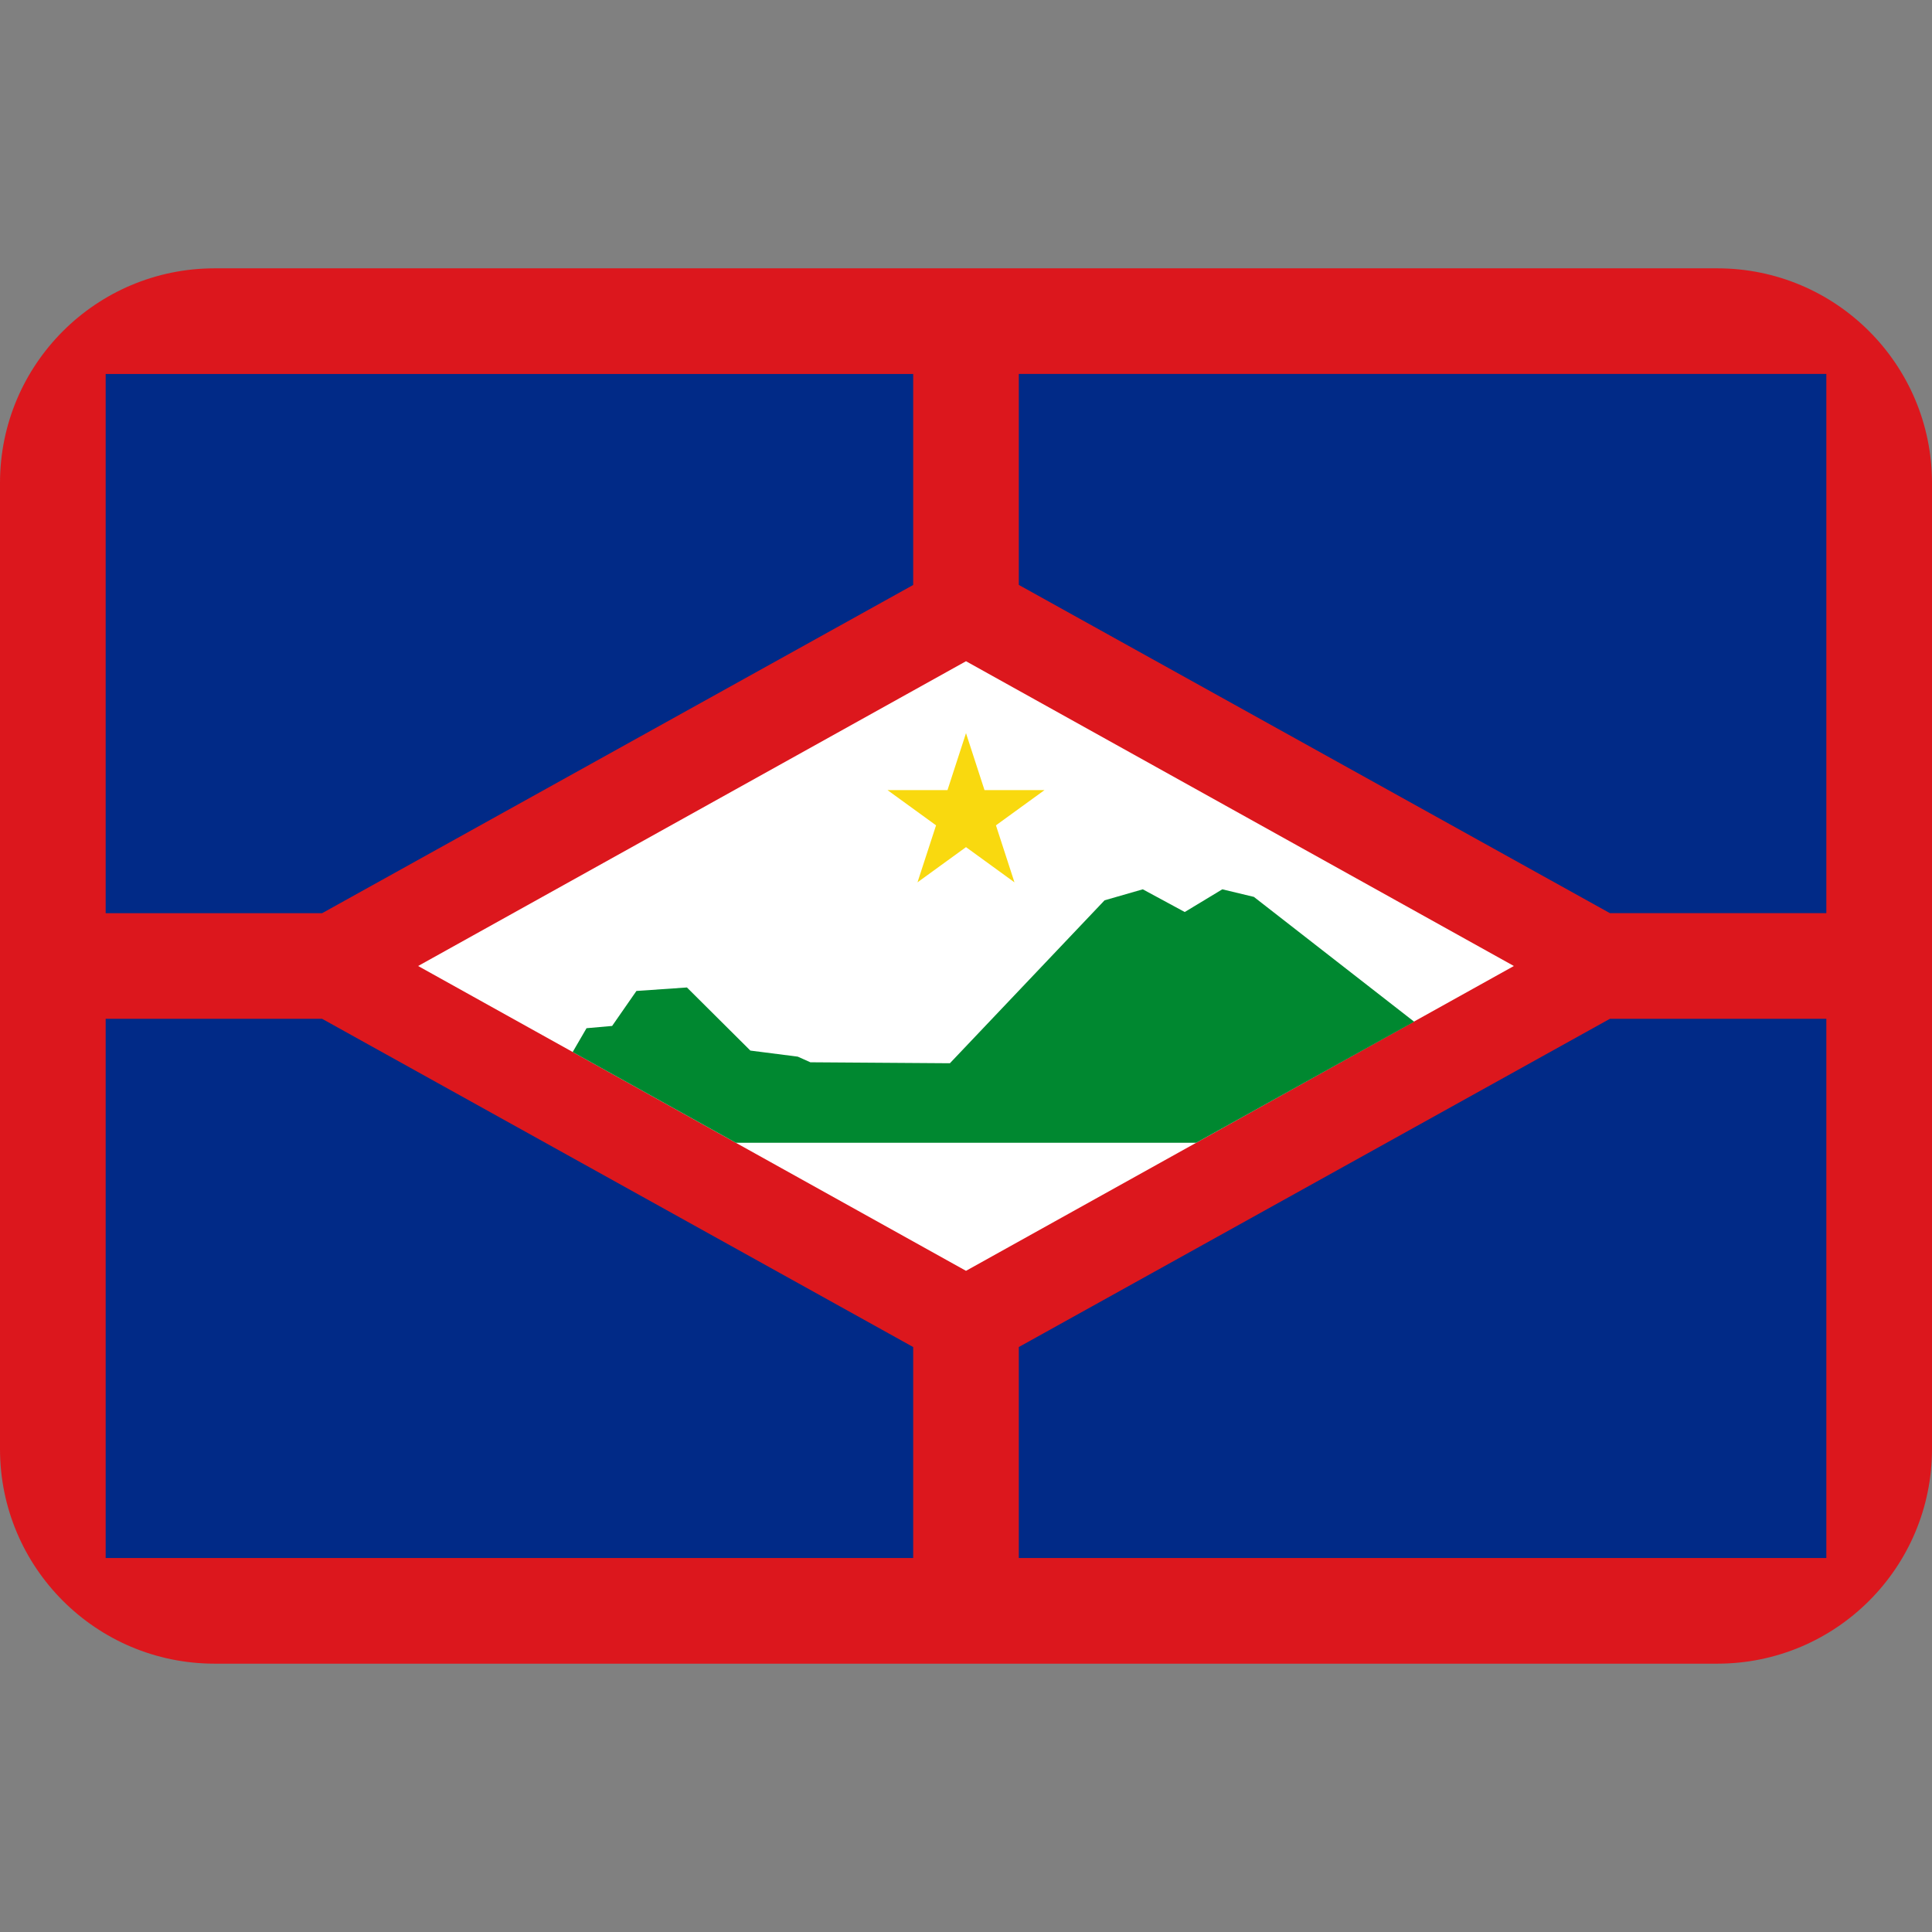 <svg xmlns:dc="http://purl.org/dc/elements/1.1/" xmlns:cc="http://creativecommons.org/ns#" xmlns:rdf="http://www.w3.org/1999/02/22-rdf-syntax-ns#" xmlns:svg="http://www.w3.org/2000/svg" xmlns="http://www.w3.org/2000/svg" viewBox="0 0 45 45" style="enable-background:new 0 0 45 45;" xml:space="preserve" version="1.1" id="svg2"><rect x="0" y="0" width="45" height="45" fill="#808080" stroke="none"/><defs id="defs6"><clipPath id="clipPath16" clipPathUnits="userSpaceOnUse"><path id="path18" d="M 4,31 C 1.791,31 0,29.209 0,27 L 0,27 0,9 C 0,6.791 1.791,5 4,5 l 0,0 28,0 c 2.209,0 4,1.791 4,4 l 0,0 0,18 c 0,2.209 -1.791,4 -4,4 l 0,0 -28,0 z"/></clipPath></defs><g transform="matrix(1.25,0,0,-1.25,0,45)" id="g10"><g id="g12"><g xmlns="http://www.w3.org/2000/svg" clip-path="url(#clipPath16)" id="g14"><path id="path20" style="fill:#dc171d;fill-opacity:1;fill-rule:nonzero;stroke:none" d="M 0,5 36,5 36,31 0,31 0,5 z"/><g id="g30" transform="translate(-4.5,-4.5)"><path id="path30" style="fill:#012a87;fill-opacity:1;fill-rule:nonzero;stroke:none" d="m 23.484,11.469 15.047,0 0,10.047 -4.033,0 -11.014,-6.116 0,-3.931 z"/><path id="path32" style="fill:#012a87;fill-opacity:1;fill-rule:nonzero;stroke:none" d="m 6.469,11.469 15.047,0 0,3.931 -11.014,6.116 -4.033,0 0,-10.047 z"/><path id="path34" style="fill:#012a87;fill-opacity:1;fill-rule:nonzero;stroke:none" d="m 23.484,29.601 11.014,-6.116 4.033,0 0,10.047 -15.047,0 0,-3.931 z"/><path id="path36" style="fill:#012a87;fill-opacity:1;fill-rule:nonzero;stroke:none" d="m 6.469,23.484 4.033,0 11.014,6.116 0,3.931 -15.047,0 0,-10.047 z"/></g><g id="g32" transform="translate(-4.5,-4.5)"><path id="path40" style="fill:#ffffff;fill-opacity:1;fill-rule:nonzero;stroke:none" d="m 22.5,16.82 -10.209,5.68 10.209,5.679 10.209,-5.679 -10.209,-5.68 z"/><path id="path42" style="fill:#008830;fill-opacity:1;fill-rule:nonzero;stroke:none" d="m 26.788,19.206 -8.576,0 -3.041,1.691 0.258,0.444 0.477,0.042 0.453,0.652 0.941,0.065 1.182,-1.176 0.883,-0.113 0.235,-0.105 2.6,-0.018 2.882,3.036 0.712,0.205 0.782,-0.423 0.7,0.423 0.588,-0.141 2.987,-2.326 -4.063,-2.256 z"/><path id="path44" style="fill:#f9d90f;fill-opacity:1;fill-rule:nonzero;stroke:none" d="m 22.845,25.777 -0.345,1.062 -0.345,-1.062 -1.117,0 0.904,-0.656 -0.346,-1.062 0.904,0.656 0.903,-0.656 -0.345,1.062 0.904,0.656 -1.117,0 z"/></g></g></g></g></svg>